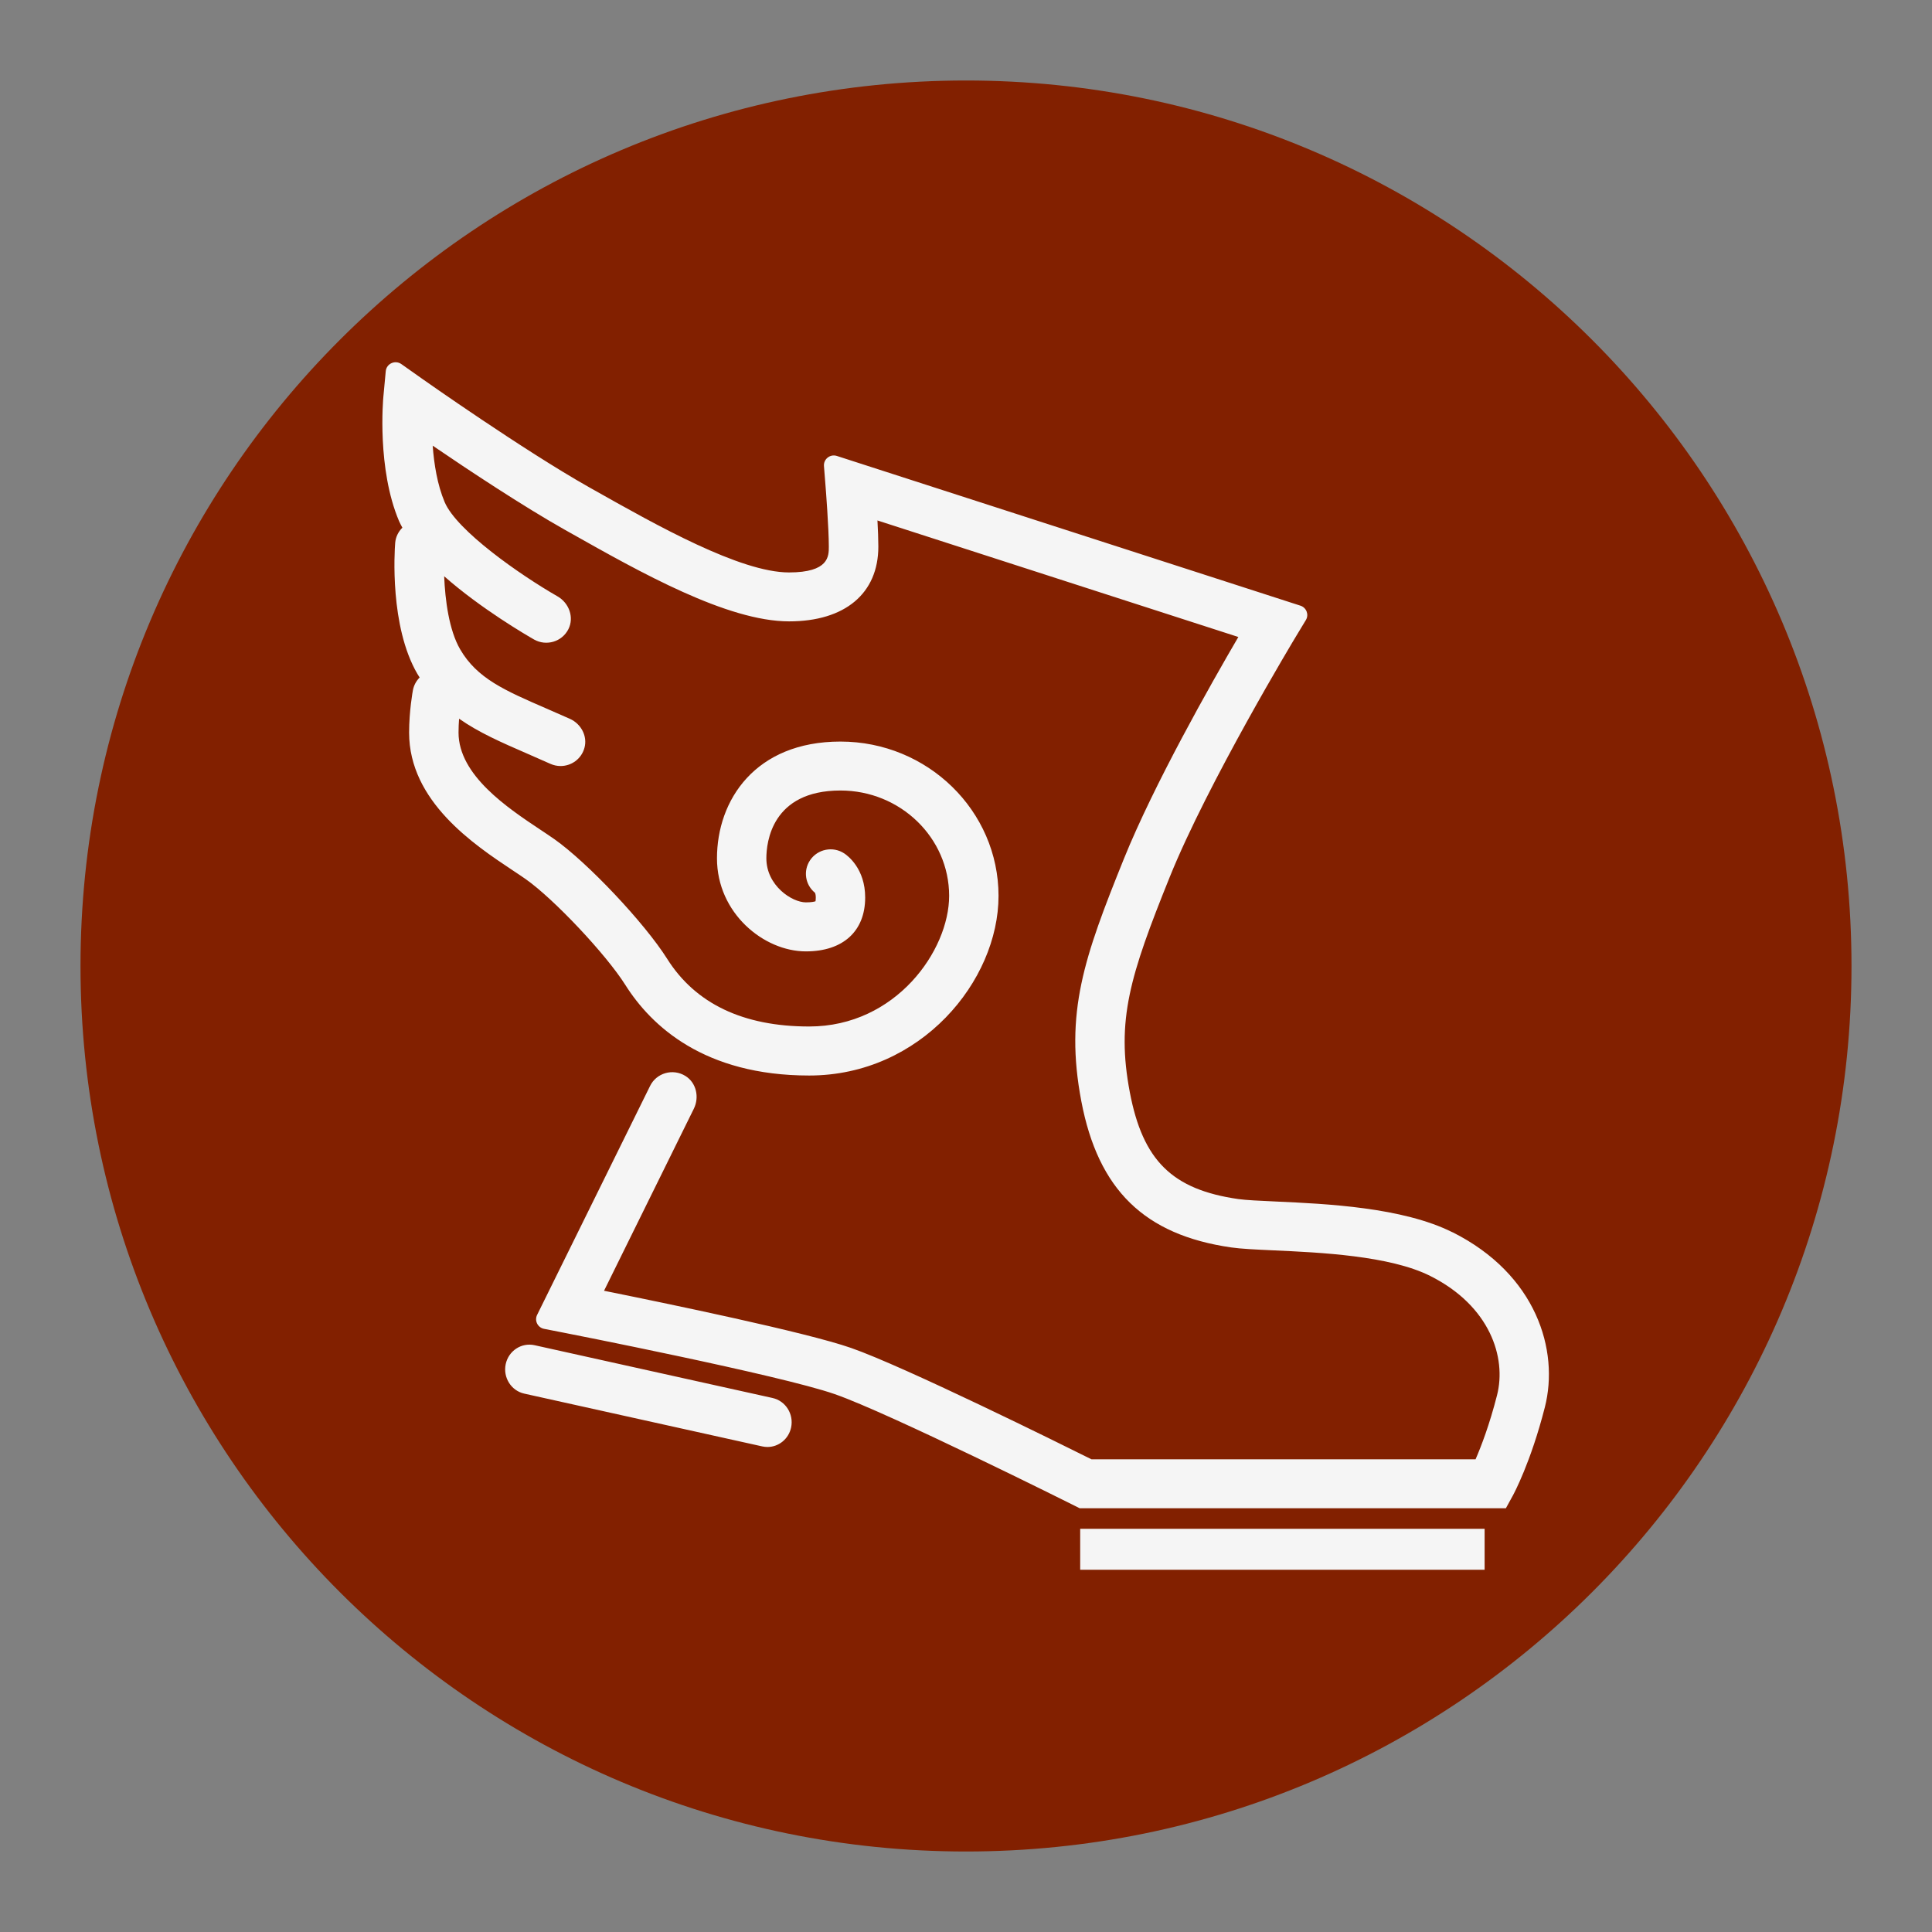 <?xml version="1.0" encoding="UTF-8" standalone="no"?>
<svg
   xmlns:dc="http://purl.org/dc/elements/1.1/"
   xmlns:cc="http://creativecommons.org/ns#"
   xmlns:rdf="http://www.w3.org/1999/02/22-rdf-syntax-ns#"
   xmlns:svg="http://www.w3.org/2000/svg"
   xmlns="http://www.w3.org/2000/svg"
   xmlns:sodipodi="http://sodipodi.sourceforge.net/DTD/sodipodi-0.dtd"
   xmlns:inkscape="http://www.inkscape.org/namespaces/inkscape"
   width="48"
   height="48"
   viewBox="0 0 48 48"
   id="svg4136"
   version="1.1"
   inkscape:version="0.91 r13725"
   sodipodi:docname="logo-improved-initiative-mobile.svg">
  <rect x="0" y="0" width="48" height="48" fill="#808080" stroke="none"/>
  <defs
     id="defs4142" />
  <sodipodi:namedview
     pagecolor="#ffffff"
     bordercolor="#666666"
     borderopacity="1"
     objecttolerance="10"
     gridtolerance="10"
     guidetolerance="10"
     inkscape:pageopacity="0"
     inkscape:pageshadow="2"
     inkscape:window-width="1440"
     inkscape:window-height="897"
     id="namedview4140"
     showgrid="false"
     inkscape:zoom="6.5"
     inkscape:cx="28"
     inkscape:cy="28.076923"
     inkscape:window-x="-8"
     inkscape:window-y="-8"
     inkscape:window-maximized="1"
     inkscape:current-layer="svg4136" />
  <rect
     style="fill:#f5f5f5;fill-opacity:0;stroke:none;stroke-width:17.717;stroke-linecap:round;stroke-linejoin:round;stroke-miterlimit:6.176;stroke-dasharray:none;stroke-dashoffset:0;stroke-opacity:1"
     id="rect4146"
     width="48"
     height="48"
     x="0"
     y="0"
     inkscape:export-xdpi="960"
     inkscape:export-ydpi="960" />
  <ellipse
     style="fill:#f5f5f5;fill-opacity:1;stroke:none;stroke-width:17.717;stroke-linecap:round;stroke-linejoin:round;stroke-miterlimit:6.176;stroke-dasharray:none;stroke-dashoffset:0;stroke-opacity:1"
     id="path4150"
     cx="23.923"
     cy="24"
     rx="21.769"
     ry="21.846" />
  <path
     d="M 24,46 C 11.85,46 2,36.15 2,24 2,11.85 11.85,2 24,2 36.15,2 46,11.85 46,24 46,36.15 36.15,46 24,46 Z M 36.087,30.616 c -1.24,-0.622 -3.139,-0.708 -4.395,-0.765 -0.397,-0.018 -0.74,-0.034 -0.93,-0.061 -1.64,-0.237 -2.369,-0.956 -2.692,-2.653 -0.341,-1.794 4.91e-4,-2.889 0.989,-5.341 0.952,-2.36 3.125,-5.962 3.147,-5.998 l 0.238,-0.393 c 0.081,-0.134 0.015,-0.308 -0.134,-0.357 L 20.792,11.328 c -0.166,-0.054 -0.334,0.077 -0.321,0.25 l 0.043,0.545 c 7.37e-4,0.01 0.078,0.995 0.078,1.458 0,0.24 0,0.641 -0.99,0.641 -1.211,0 -3.301,-1.178 -4.826,-2.038 l -0.139,-0.078 C 13.006,11.186 10.517,9.431 10.492,9.413 L 9.971,9.045 C 9.817,8.937 9.602,9.034 9.584,9.221 l -0.059,0.632 c -0.007,0.073 -0.161,1.794 0.389,3.093 0.023,0.054 0.054,0.109 0.083,0.164 -0.1,0.099 -0.167,0.23 -0.179,0.38 -0.016,0.208 -0.138,2.068 0.551,3.251 0.018,0.032 0.038,0.061 0.057,0.091 -0.084,0.084 -0.145,0.194 -0.168,0.319 -0.004,0.021 -0.094,0.515 -0.094,1.05 0,1.712 1.615,2.785 2.579,3.426 0.118,0.078 0.226,0.15 0.317,0.214 0.702,0.494 1.996,1.869 2.474,2.626 0.648,1.028 1.966,2.254 4.57,2.254 2.772,0 4.704,-2.352 4.704,-4.463 0,-2.114 -1.761,-3.834 -3.927,-3.834 -2.119,0 -3.068,1.457 -3.068,2.901 0,1.363 1.164,2.312 2.209,2.312 0.922,0 1.473,-0.5 1.473,-1.339 0,-0.715 -0.432,-1.037 -0.518,-1.094 -0.282,-0.187 -0.663,-0.111 -0.851,0.168 -0.177,0.263 -0.12,0.612 0.121,0.808 0.007,0.013 0.021,0.048 0.021,0.118 0,0.046 -0.004,0.076 -0.007,0.094 -0.032,0.011 -0.103,0.027 -0.239,0.027 -0.346,0 -0.982,-0.416 -0.982,-1.095 0,-0.395 0.133,-1.684 1.841,-1.684 1.489,0 2.7,1.174 2.7,2.617 0,1.355 -1.323,3.246 -3.477,3.246 -1.639,0 -2.826,-0.566 -3.529,-1.682 -0.56,-0.889 -1.975,-2.389 -2.803,-2.973 -0.1,-0.07 -0.217,-0.148 -0.345,-0.233 -0.81,-0.539 -2.035,-1.352 -2.035,-2.415 0,-0.119 0.006,-0.236 0.014,-0.344 0.491,0.345 1.058,0.592 1.672,0.859 0.19,0.083 0.388,0.169 0.595,0.262 0.082,0.037 0.169,0.055 0.254,0.055 0.264,0 0.515,-0.17 0.593,-0.45 0.081,-0.291 -0.083,-0.598 -0.36,-0.722 -0.205,-0.092 -0.401,-0.178 -0.59,-0.259 -1.035,-0.449 -1.718,-0.746 -2.138,-1.469 -0.277,-0.477 -0.373,-1.225 -0.397,-1.815 0.919,0.81 2.047,1.465 2.232,1.571 0.304,0.173 0.696,0.059 0.855,-0.257 0.147,-0.293 0.015,-0.65 -0.27,-0.814 -0.938,-0.538 -2.506,-1.635 -2.805,-2.343 -0.183,-0.432 -0.264,-0.949 -0.297,-1.401 0.895,0.61 2.238,1.5 3.284,2.09 l 0.139,0.078 c 1.736,0.979 3.897,2.197 5.432,2.197 1.388,0 2.217,-0.694 2.217,-1.858 0,-0.177 -0.009,-0.414 -0.022,-0.649 l 8.966,2.895 c -0.685,1.172 -2.097,3.663 -2.845,5.515 -0.982,2.436 -1.476,3.81 -1.056,6.019 0.419,2.2 1.566,3.32 3.721,3.632 0.25,0.036 0.603,0.052 1.051,0.073 1.152,0.052 2.892,0.131 3.897,0.636 1.48,0.742 1.9,2.023 1.659,2.964 -0.187,0.734 -0.396,1.276 -0.533,1.591 l -9.543,0 c -0.778,-0.388 -4.659,-2.309 -5.974,-2.767 -1.122,-0.391 -4.569,-1.104 -6.136,-1.42 l 2.231,-4.523 c 0.141,-0.286 0.062,-0.647 -0.211,-0.815 -0.314,-0.193 -0.718,-0.072 -0.876,0.249 l -2.807,5.689 c -0.071,0.144 0.015,0.315 0.173,0.346 l 0.47,0.092 c 0.054,0.01 5.394,1.057 6.749,1.529 1.359,0.473 5.913,2.748 5.958,2.771 l 0.13,0.065 10.589,0 0.174,-0.317 c 0.018,-0.033 0.443,-0.816 0.794,-2.192 0.361,-1.412 -0.209,-3.304 -2.295,-4.349 z m -16.892,4.117 -5.915,-1.312 c -0.325,-0.071 -0.645,0.139 -0.716,0.471 -0.07,0.332 0.136,0.66 0.461,0.732 l 5.915,1.312 c 0.043,0.009 0.086,0.014 0.128,0.014 0.277,0 0.526,-0.197 0.587,-0.485 0.07,-0.332 -0.136,-0.66 -0.461,-0.732 z m 7.642,3.25 0,1.017 10.048,0 0,-1.017 -10.048,0 z"
     id="path4138"
     inkscape:connector-curvature="0"
     style="fill:#822000" />
</svg>
